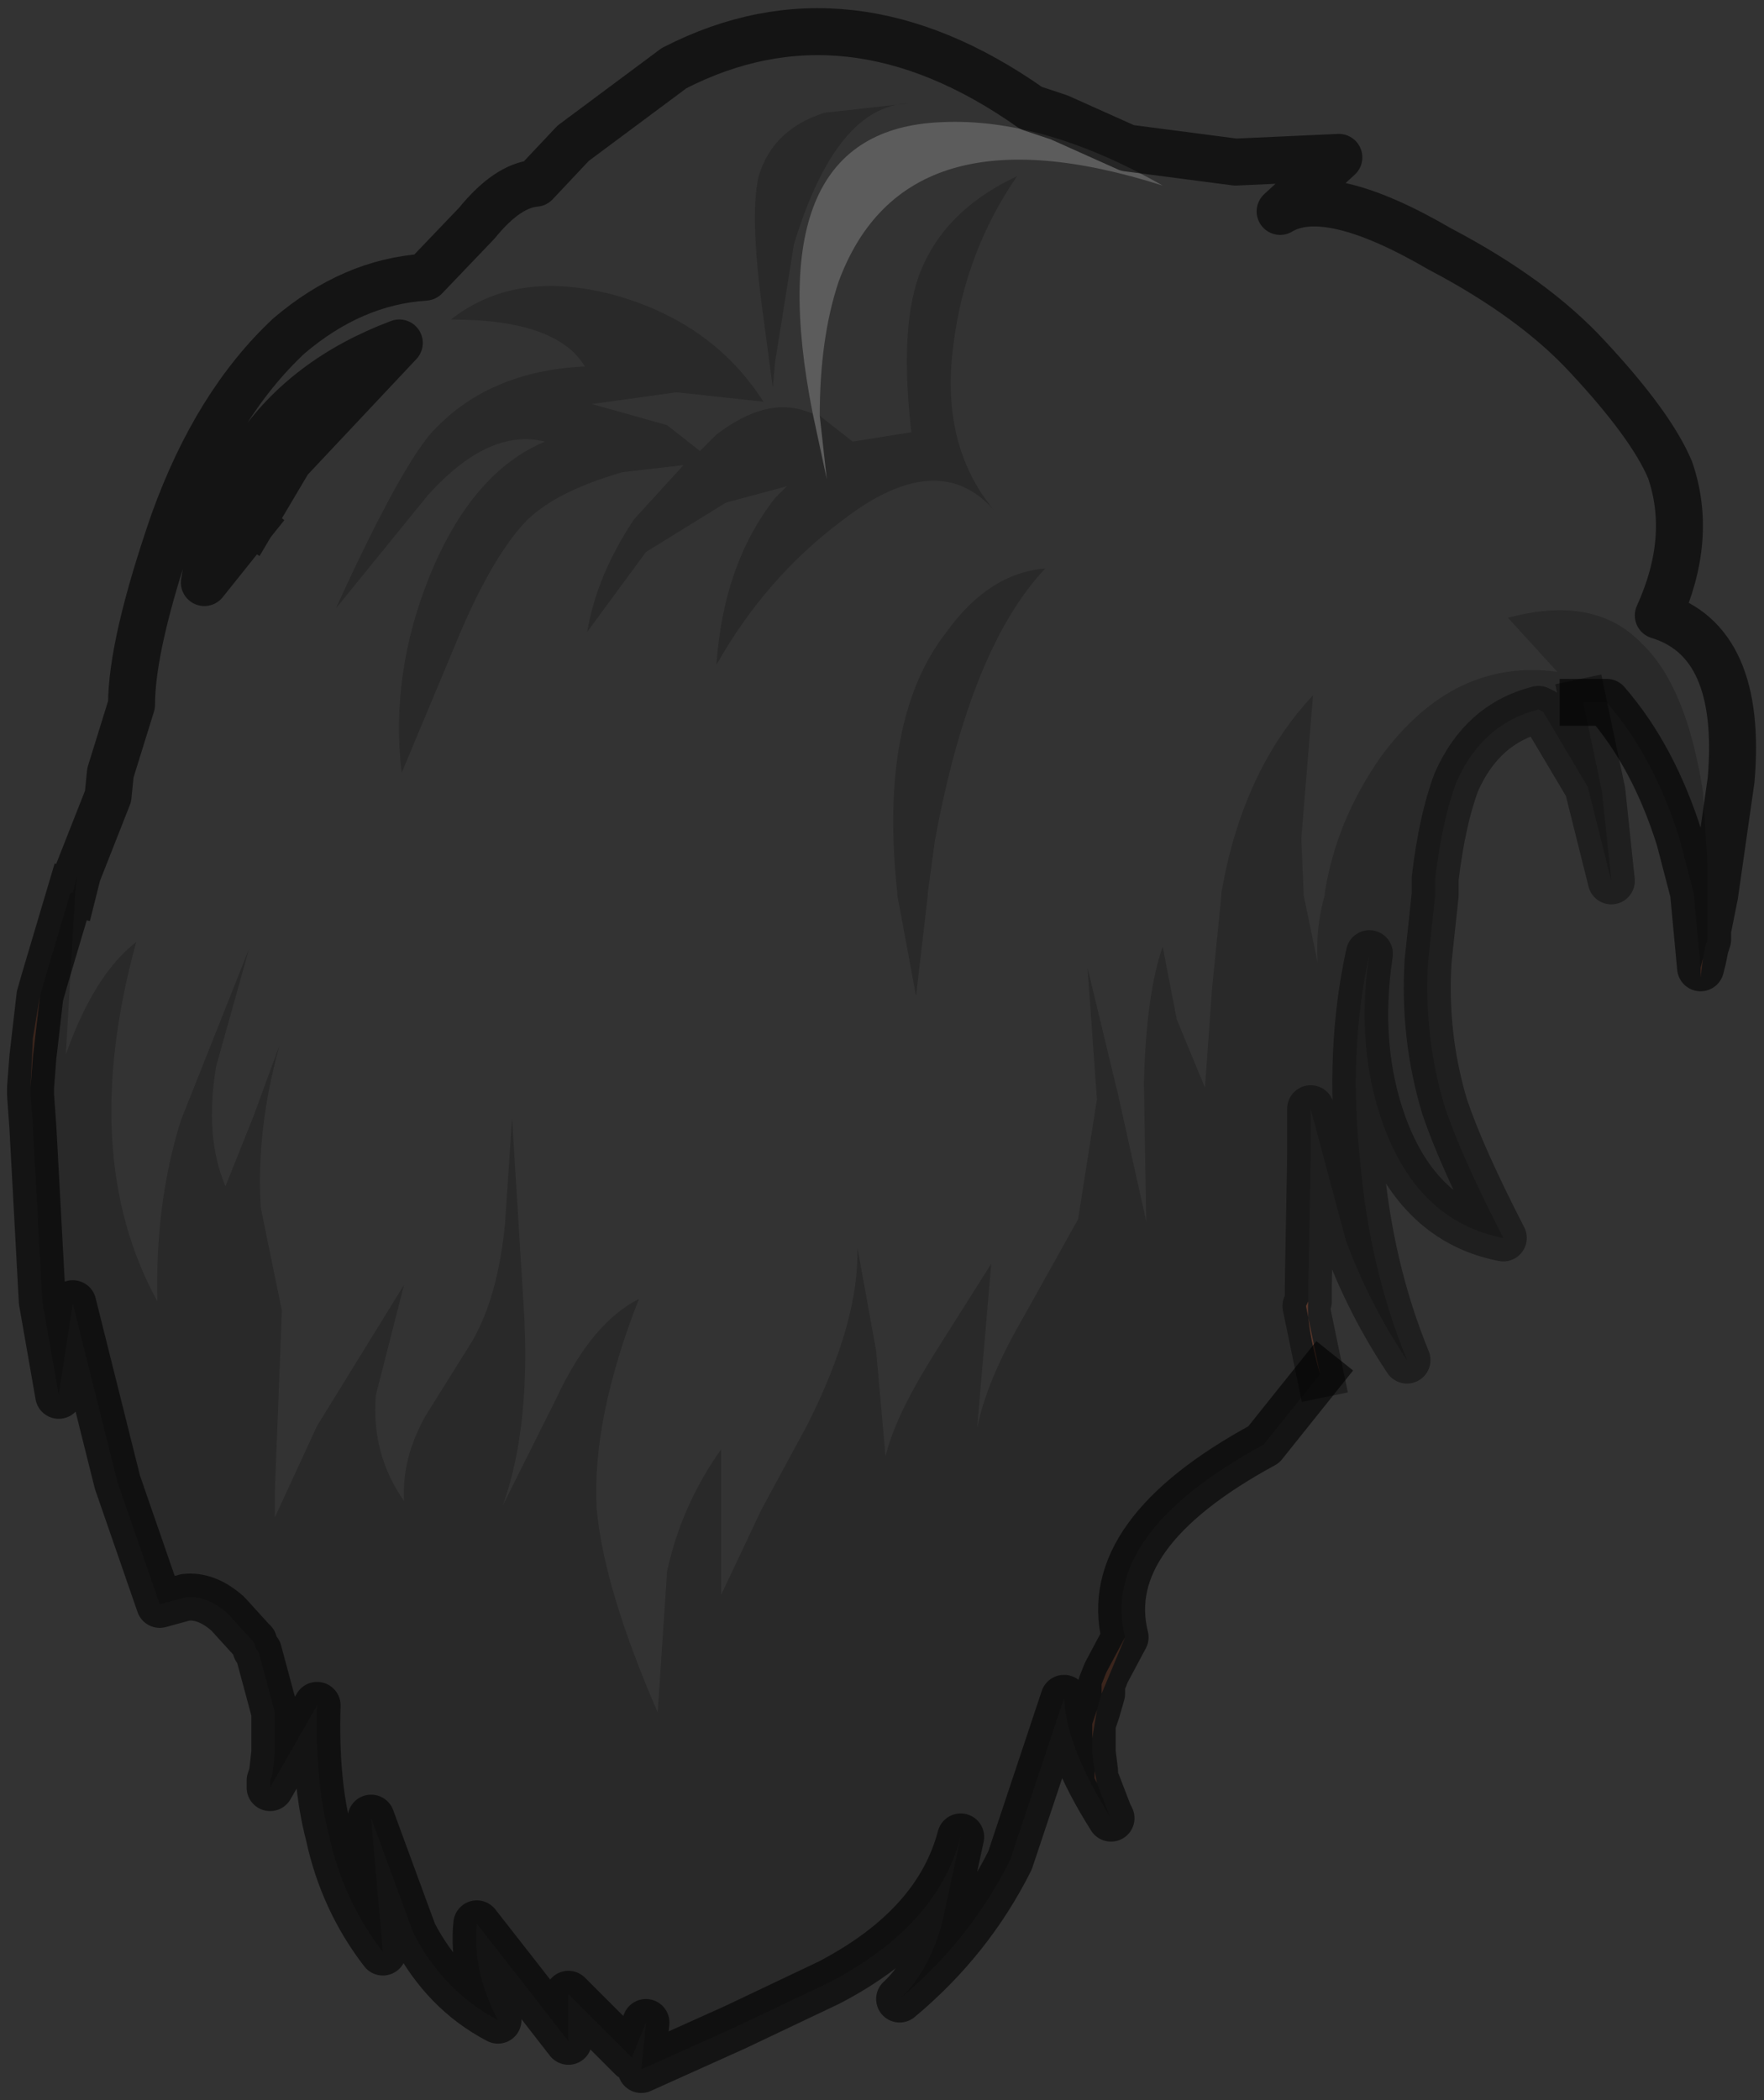 <?xml version="1.0" encoding="UTF-8" standalone="no"?>
<svg xmlns:xlink="http://www.w3.org/1999/xlink" height="44.7px" width="37.55px" xmlns="http://www.w3.org/2000/svg">
  <rect width="100%" height="100%" fill="#333333" stroke="none"/>
  <g transform="matrix(1.0, 0.0, 0.0, 1.0, 17.45, 17.7)">
    <path d="M-15.8 0.9 L-15.15 -0.75 -15.1 -1.25 -14.65 -2.7 Q-14.65 -4.0 -13.75 -6.6 -12.85 -9.1 -11.3 -10.55 -9.95 -11.7 -8.4 -11.8 L-7.3 -12.95 Q-6.65 -13.75 -6.05 -13.8 L-5.25 -14.65 -3.1 -16.25 Q0.6 -18.15 4.5 -15.4 L5.1 -15.2 6.55 -14.55 8.85 -14.25 11.05 -14.35 9.8 -13.2 Q10.8 -13.8 13.2 -12.4 15.2 -11.35 16.35 -10.1 17.7 -8.65 18.1 -7.7 18.6 -6.25 17.85 -4.6 19.65 -4.05 19.4 -1.1 L19.05 1.35 18.9 2.1 18.9 1.35 18.9 1.3 18.9 0.7 18.8 -0.85 Q18.45 -3.1 17.5 -4.0 16.5 -5.05 14.65 -4.55 L15.7 -3.4 Q13.5 -3.7 11.95 -1.6 11.0 -0.25 10.75 1.3 L10.75 1.35 Q10.55 2.05 10.6 2.8 L10.3 1.35 10.3 1.3 10.25 0.15 10.5 -2.9 Q9.0 -1.3 8.55 1.3 L8.55 1.35 8.35 3.35 8.2 5.45 7.6 4.0 7.3 2.45 Q6.95 3.45 6.9 5.35 L6.95 8.3 6.35 5.6 5.7 2.9 5.9 5.7 5.5 8.25 4.3 10.4 Q3.55 11.7 3.35 12.7 L3.5 10.95 3.65 9.2 2.45 11.1 Q1.6 12.45 1.4 13.3 L1.2 11.05 0.8 8.85 Q0.85 10.4 -0.25 12.6 L-1.25 14.45 -2.1 16.25 -2.1 13.15 Q-2.95 14.35 -3.25 15.75 L-3.45 18.75 Q-4.6 16.1 -4.75 14.4 -4.85 12.5 -3.85 9.95 -4.85 10.45 -5.6 12.05 L-6.75 14.35 Q-6.15 12.7 -6.3 10.15 L-6.55 6.1 -6.7 8.35 Q-6.85 9.9 -7.4 10.85 L-8.4 12.45 Q-8.9 13.35 -8.85 14.25 -9.55 13.25 -9.45 12.0 L-8.85 9.65 -10.7 12.65 -11.6 14.6 -11.6 14.05 -11.45 10.2 -11.9 8.0 Q-12.0 6.35 -11.5 4.55 L-12.05 6.05 -12.65 7.55 Q-13.1 6.5 -12.85 5.0 L-12.15 2.5 -13.6 6.15 Q-14.15 7.9 -14.1 10.0 -15.8 6.9 -14.55 2.35 -15.45 3.05 -16.05 4.75 L-15.85 1.35 -15.85 1.3 -15.8 0.9 M0.0 -8.85 Q0.0 -10.5 0.4 -11.7 1.8 -15.5 7.3 -13.75 4.75 -15.2 2.6 -15.1 -1.35 -14.95 -0.15 -8.9 L-0.3 -8.95 Q-1.15 -9.25 -2.2 -8.45 L-2.55 -8.1 -3.25 -8.65 -4.85 -9.1 -3.05 -9.35 -1.2 -9.15 Q-2.25 -10.8 -4.3 -11.4 -6.45 -12.0 -7.85 -10.9 -5.6 -10.9 -5.0 -9.9 -7.1 -9.8 -8.3 -8.45 -9.0 -7.6 -10.3 -4.75 L-8.35 -7.15 Q-7.05 -8.6 -5.85 -8.3 -7.4 -7.65 -8.3 -5.45 -9.15 -3.35 -8.9 -1.25 L-7.75 -4.0 Q-7.05 -5.7 -6.35 -6.5 -5.75 -7.2 -4.2 -7.65 L-2.9 -7.8 -3.95 -6.65 Q-4.75 -5.45 -4.95 -4.25 L-3.7 -5.95 -2.0 -7.0 -0.7 -7.35 -0.95 -7.1 Q-2.05 -5.7 -2.2 -3.55 -1.15 -5.4 0.45 -6.6 2.5 -8.2 3.7 -6.85 2.55 -8.25 2.85 -10.4 3.1 -12.35 4.2 -13.95 2.6 -13.2 2.1 -11.8 1.7 -10.65 1.95 -8.5 L0.7 -8.3 0.0 -8.85 M0.1 -15.3 Q-1.0 -14.95 -1.3 -13.95 -1.5 -13.1 -1.2 -10.95 L-1.0 -9.45 -0.95 -10.0 -0.55 -12.5 Q0.35 -15.45 1.9 -15.5 L0.1 -15.3 M4.8 -5.6 Q3.6 -5.5 2.7 -4.25 1.25 -2.4 1.65 1.3 L1.65 1.35 2.05 3.5 2.3 1.35 2.3 1.3 2.45 0.2 Q3.2 -3.9 4.8 -5.6 M-12.1 -6.55 L-11.3 -7.9 -8.95 -10.4 Q-10.95 -9.65 -12.0 -8.1 -12.85 -6.9 -13.1 -5.3 L-12.1 -6.55" fill="#ffffff" fill-opacity="0.0" fill-rule="evenodd" stroke="none"/>
    <path d="M-15.8 0.9 L-15.85 1.3 -15.85 1.35 -16.05 4.75 Q-15.45 3.05 -14.55 2.35 -15.8 6.9 -14.1 10.0 -14.15 7.9 -13.6 6.15 L-12.15 2.5 -12.85 5.0 Q-13.1 6.5 -12.65 7.55 L-12.05 6.05 -11.5 4.55 Q-12.0 6.35 -11.9 8.0 L-11.45 10.2 -11.6 14.05 -11.6 14.6 -10.7 12.65 -8.85 9.65 -9.45 12.0 Q-9.55 13.25 -8.85 14.25 -8.9 13.35 -8.4 12.45 L-7.4 10.85 Q-6.85 9.9 -6.7 8.35 L-6.55 6.1 -6.3 10.15 Q-6.15 12.7 -6.75 14.35 L-5.6 12.05 Q-4.85 10.45 -3.85 9.95 -4.85 12.5 -4.75 14.4 -4.6 16.1 -3.45 18.75 L-3.25 15.75 Q-2.95 14.35 -2.1 13.15 L-2.1 16.25 -1.25 14.45 -0.25 12.6 Q0.85 10.4 0.8 8.85 L1.2 11.05 1.4 13.3 Q1.6 12.45 2.45 11.1 L3.65 9.2 3.5 10.95 3.35 12.7 Q3.55 11.7 4.3 10.4 L5.5 8.25 5.9 5.7 5.7 2.9 6.35 5.6 6.95 8.3 6.9 5.35 Q6.95 3.45 7.3 2.45 L7.6 4.0 8.2 5.45 8.35 3.35 8.55 1.35 8.55 1.3 Q9.0 -1.3 10.5 -2.9 L10.25 0.15 10.3 1.3 10.3 1.35 10.6 2.8 Q10.55 2.05 10.75 1.35 L10.75 1.3 Q11.0 -0.25 11.95 -1.6 13.5 -3.7 15.7 -3.4 L14.65 -4.55 Q16.5 -5.05 17.5 -4.0 18.45 -3.1 18.8 -0.85 L18.9 0.7 18.9 1.3 18.9 1.35 18.9 2.1 18.9 2.3 18.85 2.45 18.8 2.7 18.75 2.9 18.6 1.3 18.3 0.15 Q17.75 -1.6 16.75 -2.75 L16.25 -2.75 16.65 -0.85 16.85 1.05 16.35 -0.95 15.4 -2.55 15.3 -2.6 Q14.1 -2.3 13.55 -1.05 13.25 -0.25 13.1 1.0 L13.1 1.35 12.95 2.75 Q12.85 4.35 13.3 5.85 13.65 6.9 14.55 8.65 12.75 8.3 12.0 6.25 11.4 4.6 11.7 2.6 11.25 4.65 11.5 7.0 11.7 9.3 12.5 11.25 11.7 10.05 11.2 8.7 L10.45 5.9 10.45 6.85 10.4 9.65 10.4 9.7 10.4 10.0 10.35 10.1 10.65 11.55 9.45 13.05 Q5.95 14.95 6.5 17.15 L6.1 17.9 6.0 18.15 6.0 18.2 6.0 18.35 5.9 18.7 5.8 19.0 5.8 19.3 5.8 19.5 5.8 19.6 5.85 20.0 5.85 20.15 5.9 20.25 6.15 20.9 6.2 21.0 Q5.25 19.5 5.2 18.45 L4.05 21.9 Q3.2 23.6 1.7 24.85 2.3 24.3 2.6 23.25 L3.0 21.4 Q2.5 23.3 0.2 24.5 L-1.8 25.45 -3.8 26.35 -3.7 25.35 -4.0 26.1 -5.35 24.75 -5.35 24.9 -5.35 25.75 -6.4 24.4 -7.3 23.25 Q-7.4 24.25 -6.85 25.3 -8.0 24.7 -8.65 23.45 L-9.55 21.0 -9.3 23.85 Q-10.15 22.75 -10.45 21.35 -10.75 20.2 -10.7 18.6 L-11.7 20.35 -11.7 20.2 -11.65 20.05 -11.6 19.6 -11.6 18.75 -11.95 17.45 -12.0 17.4 -12.05 17.25 -12.1 17.2 -12.6 16.65 Q-13.05 16.25 -13.5 16.3 L-14.05 16.45 -14.95 13.85 -15.9 10.05 -16.2 12.0 -16.55 10.0 -16.75 6.3 -16.8 5.6 -16.8 5.45 -16.75 4.8 -16.6 3.5 -16.5 3.15 -15.95 1.3 -15.9 1.3 -15.8 0.9 M-0.15 -8.9 L0.15 -7.5 0.0 -8.85 0.7 -8.3 1.95 -8.5 Q1.7 -10.65 2.1 -11.8 2.6 -13.2 4.2 -13.95 3.1 -12.35 2.85 -10.4 2.55 -8.25 3.7 -6.85 2.5 -8.2 0.45 -6.6 -1.15 -5.4 -2.2 -3.55 -2.05 -5.7 -0.95 -7.1 L-0.7 -7.35 -2.0 -7.0 -3.7 -5.95 -4.95 -4.25 Q-4.75 -5.45 -3.95 -6.65 L-2.9 -7.8 -4.2 -7.65 Q-5.75 -7.2 -6.35 -6.5 -7.05 -5.7 -7.75 -4.0 L-8.9 -1.25 Q-9.15 -3.35 -8.3 -5.45 -7.4 -7.65 -5.85 -8.3 -7.05 -8.6 -8.35 -7.15 L-10.3 -4.75 Q-9.0 -7.6 -8.3 -8.45 -7.1 -9.8 -5.0 -9.9 -5.6 -10.9 -7.85 -10.9 -6.45 -12.0 -4.3 -11.4 -2.25 -10.8 -1.2 -9.15 L-3.05 -9.35 -4.85 -9.1 -3.25 -8.65 -2.55 -8.1 -2.2 -8.45 Q-1.15 -9.25 -0.3 -8.95 L-0.15 -8.9 M4.8 -5.6 Q3.2 -3.9 2.45 0.2 L2.3 1.3 2.3 1.35 2.05 3.5 1.65 1.35 1.65 1.3 Q1.25 -2.4 2.7 -4.25 3.6 -5.5 4.8 -5.6 M0.1 -15.3 L1.9 -15.5 Q0.35 -15.45 -0.55 -12.5 L-0.95 -10.0 -1.0 -9.45 -1.2 -10.95 Q-1.5 -13.1 -1.3 -13.95 -1.0 -14.95 0.1 -15.3" fill="#000000" fill-opacity="0.2" fill-rule="evenodd" stroke="none"/>
    <path d="M-0.15 -8.9 Q-1.35 -14.95 2.6 -15.1 4.75 -15.2 7.3 -13.75 1.8 -15.5 0.4 -11.7 0.0 -10.5 0.0 -8.85 L0.15 -7.5 -0.15 -8.9" fill="#ffffff" fill-opacity="0.2" fill-rule="evenodd" stroke="none"/>
    <path d="M18.8 2.7 L18.75 3.1 18.75 2.9 18.8 2.7 M10.4 10.0 Q10.35 10.5 10.65 11.55 L10.35 10.1 10.4 10.0 M6.5 17.15 L6.0 18.35 6.0 18.2 6.0 18.15 6.1 17.9 6.5 17.15 M5.9 18.7 L5.8 19.3 5.8 19.0 5.9 18.7 M5.85 20.0 L5.9 20.25 5.85 20.15 5.85 20.0 M-16.8 5.45 L-16.75 4.4 -16.6 3.5 -16.75 4.8 -16.8 5.45" fill="#945c47" fill-rule="evenodd" stroke="none"/>
    <path d="M16.25 -2.75 L16.65 -0.85 16.85 1.05 16.35 -0.95 15.4 -2.55 15.3 -2.6 Q14.1 -2.3 13.55 -1.05 13.25 -0.25 13.1 1.0 L13.1 1.35 12.95 2.75 Q12.85 4.35 13.3 5.85 13.65 6.9 14.55 8.65 12.75 8.3 12.0 6.25 11.4 4.6 11.7 2.6 11.25 4.65 11.5 7.0 11.7 9.3 12.5 11.25 11.7 10.05 11.2 8.7 L10.45 5.9 10.45 6.85 10.4 9.65 10.4 9.7 10.4 10.0 10.35 10.1 10.65 11.55" fill="none" stroke="#000000" stroke-linecap="square" stroke-linejoin="round" stroke-opacity="0.4" stroke-width="1.0"/>
    <path d="M18.9 2.1 L19.05 1.35 19.4 -1.1 Q19.65 -4.05 17.85 -4.6 18.6 -6.25 18.1 -7.7 17.7 -8.65 16.35 -10.1 15.2 -11.35 13.2 -12.4 10.8 -13.8 9.8 -13.2 L11.05 -14.35 8.85 -14.25 6.55 -14.55 5.1 -15.2 4.5 -15.4 Q0.6 -18.15 -3.1 -16.25 L-5.25 -14.65 -6.05 -13.8 Q-6.65 -13.75 -7.3 -12.95 L-8.4 -11.8 Q-9.95 -11.7 -11.3 -10.55 -12.85 -9.1 -13.75 -6.6 -14.65 -4.0 -14.65 -2.7 L-15.1 -1.25 -15.15 -0.75 -15.8 0.9 -15.9 1.3 M18.9 2.1 L18.9 2.3 18.85 2.45 18.8 2.7 18.75 2.9 18.6 1.3 18.3 0.15 Q17.75 -1.6 16.75 -2.75 L16.25 -2.75 M10.65 11.55 L9.45 13.05 Q5.95 14.95 6.5 17.15 L6.1 17.9 6.0 18.15 6.0 18.2 6.0 18.35 5.9 18.7 5.8 19.0 5.8 19.3 5.8 19.5 5.8 19.6 5.85 20.0 5.85 20.15 5.9 20.25 6.15 20.9 6.2 21.0 Q5.25 19.5 5.2 18.45 L4.05 21.9 Q3.2 23.6 1.7 24.85 2.3 24.3 2.6 23.25 L3.0 21.4 Q2.5 23.3 0.2 24.5 L-1.8 25.45 -3.8 26.35 -3.7 25.35 -4.0 26.1 -5.35 24.75 -5.35 24.9 -5.35 25.75 -6.4 24.4 -7.3 23.25 Q-7.4 24.25 -6.85 25.3 -8.0 24.7 -8.65 23.45 L-9.55 21.0 -9.3 23.85 Q-10.15 22.75 -10.45 21.35 -10.75 20.2 -10.7 18.6 L-11.7 20.35 -11.7 20.2 -11.65 20.05 -11.6 19.6 -11.6 18.75 -11.95 17.45 -12.0 17.4 -12.05 17.25 -12.1 17.2 -12.6 16.65 Q-13.05 16.25 -13.5 16.3 L-14.05 16.45 -14.95 13.85 -15.9 10.05 -16.2 12.0 -16.55 10.0 -16.75 6.3 -16.8 5.6 -16.8 5.45 -16.75 4.8 -16.6 3.5 -16.5 3.15 -15.95 1.3 M-12.1 -6.55 L-13.1 -5.3 Q-12.85 -6.9 -12.0 -8.1 -10.95 -9.65 -8.95 -10.4 L-11.3 -7.9 -12.1 -6.55" fill="none" stroke="#000000" stroke-linecap="square" stroke-linejoin="round" stroke-opacity="0.6" stroke-width="1.0"/>
  </g>
</svg>
